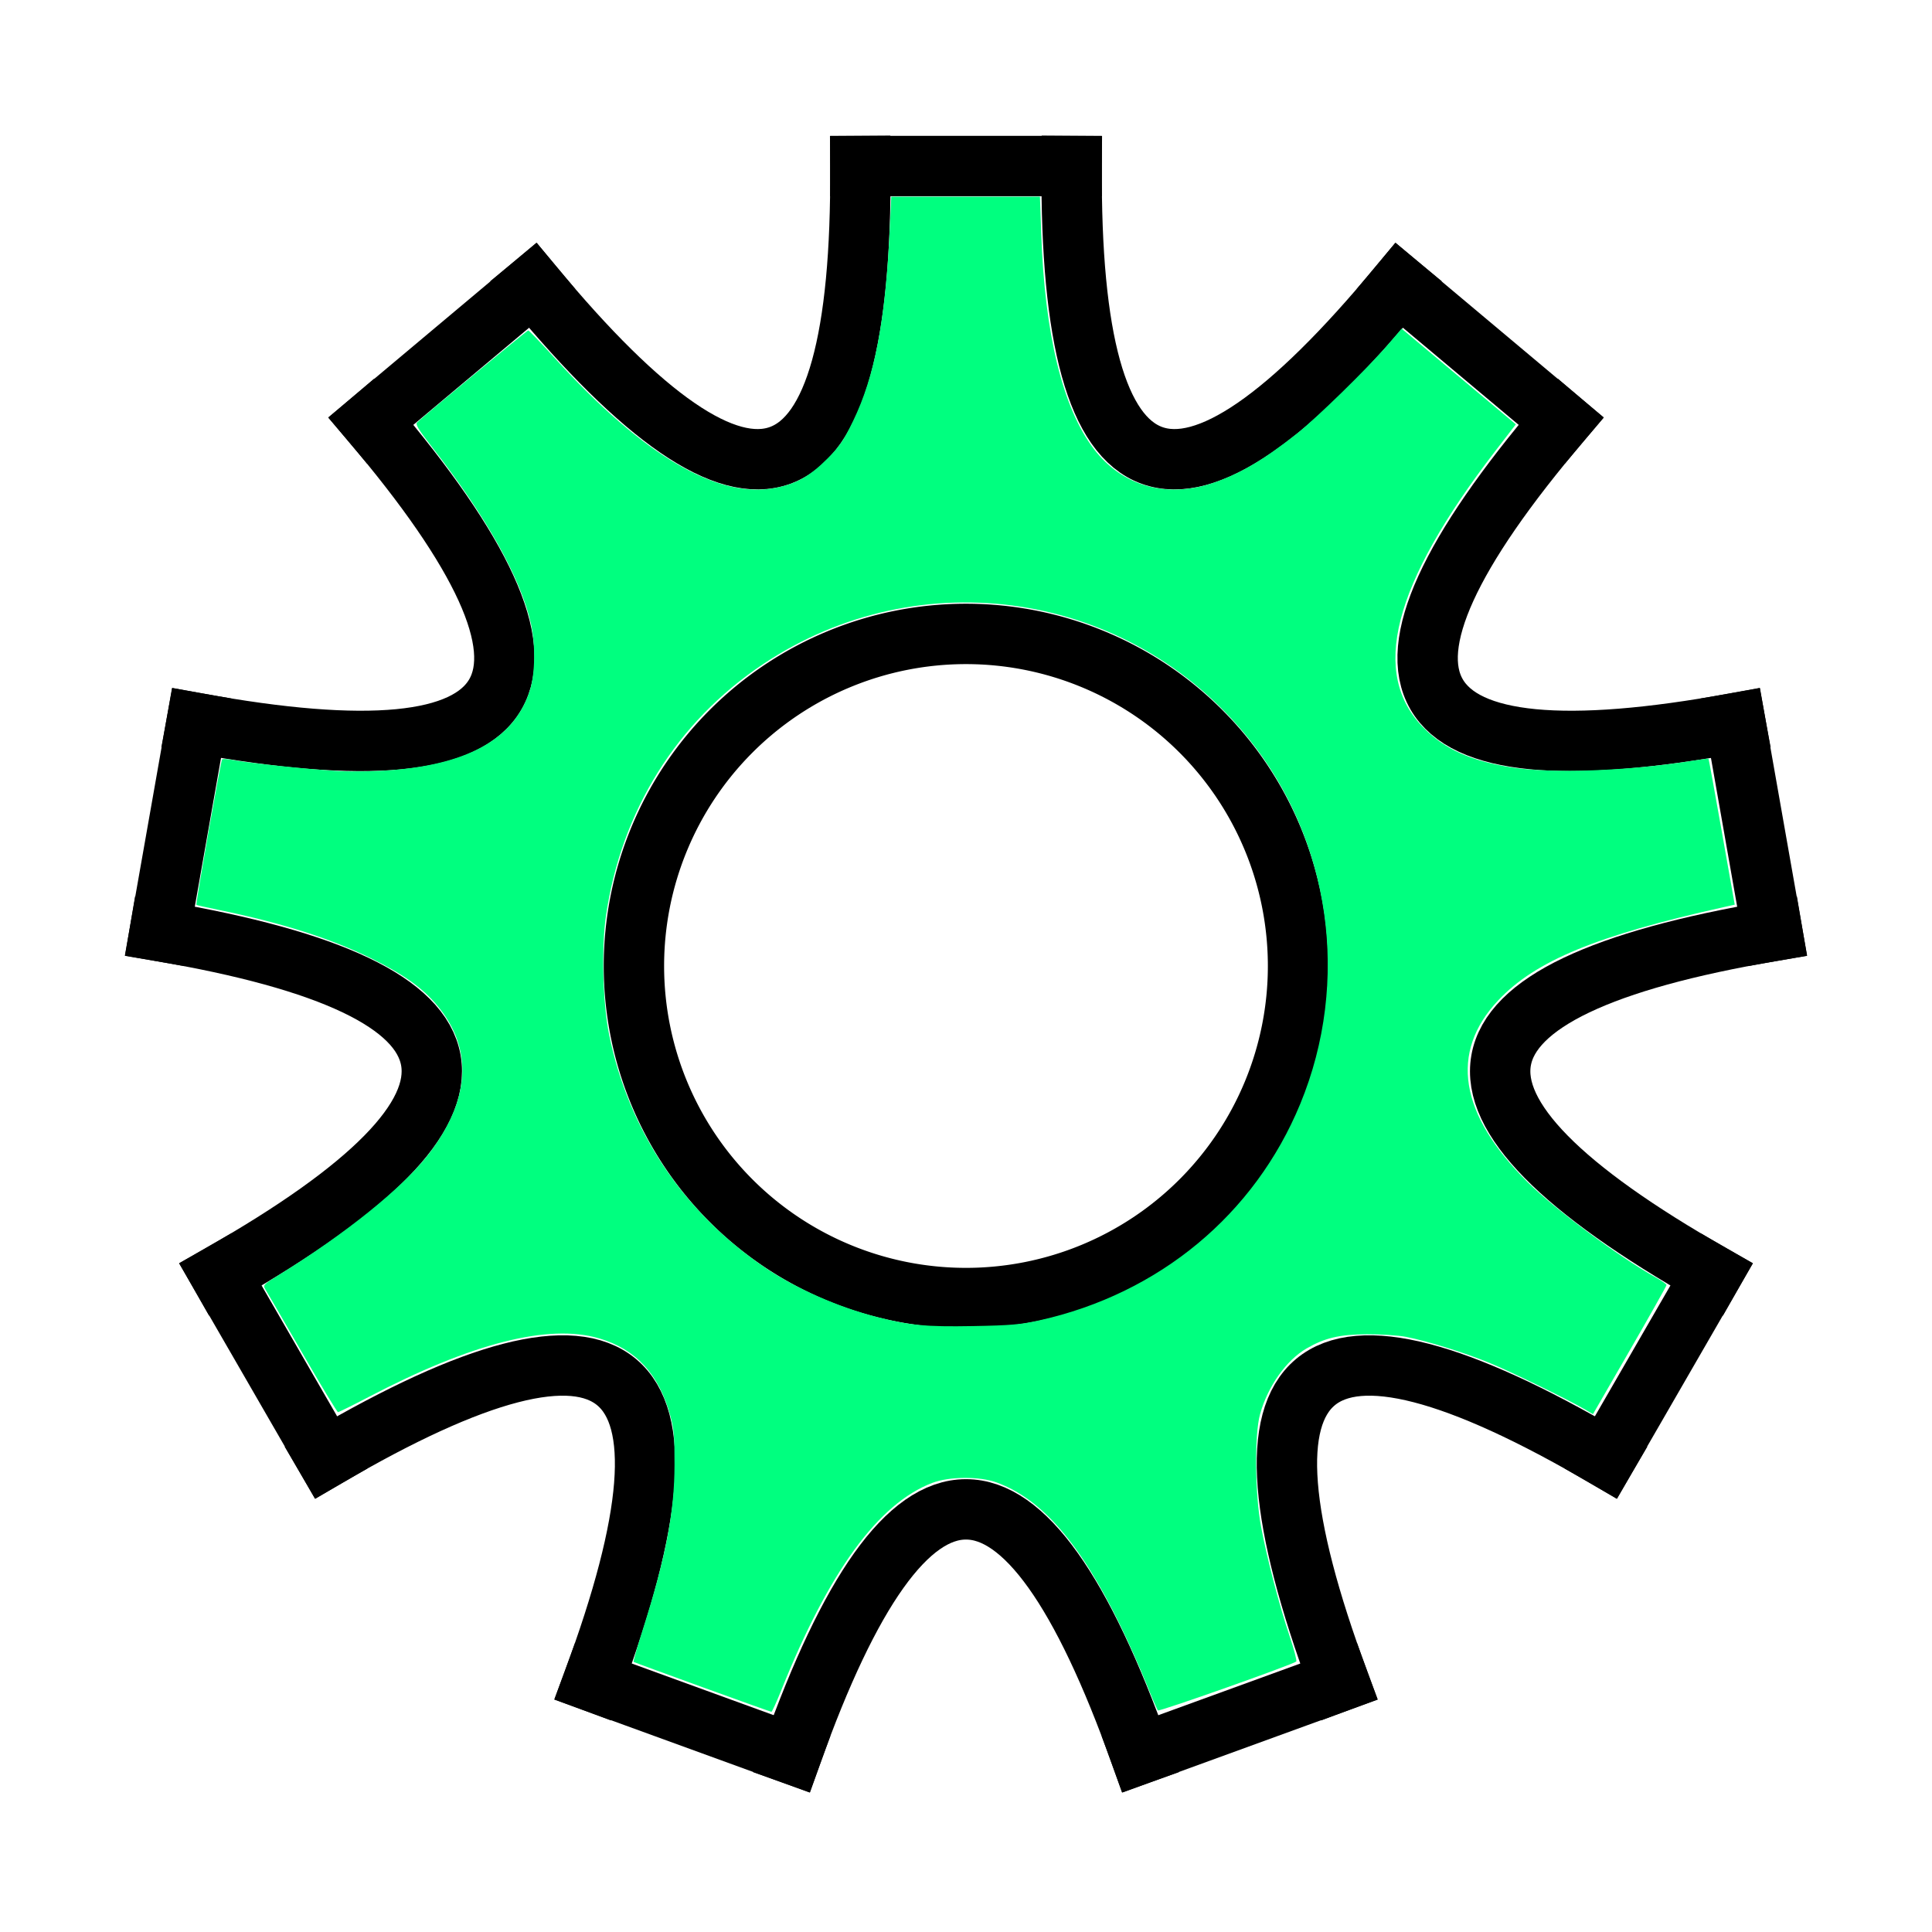 <svg height="256" viewBox="0 0 72.249 72.249" width="256" xmlns="http://www.w3.org/2000/svg"><g fill="none" stroke="#000" stroke-linecap="square" stroke-width="2.258"><path d="m32.173 6.209h7.902"/><path d="m52.327 10.668 6.053 5.079"/><path d="m40.076 6.209q-.128 19.412 12.252 4.459"/><path d="m64.899 27.039 1.372 7.782"/><path d="m58.381 15.748q-12.576 14.788 6.519 11.291"/><path d="m64.008 47.66-3.951 6.844"/><path d="m66.272 34.821q-19.14 3.245-2.264 12.84"/><path d="m50.069 62.885-7.426 2.703"/><path d="m60.057 54.504q-16.748-9.817-9.988 8.381"/><path d="m29.606 65.587-7.426-2.703"/><path d="m42.643 65.587q-6.519-18.286-13.038 0"/><path d="m12.192 54.504-3.951-6.844"/><path d="m22.18 62.885q6.76-18.198-9.988-8.381"/><path d="m5.977 34.821 1.372-7.782"/><path d="m8.241 47.66q16.876-9.595-2.264-12.84"/><path d="m13.868 15.748 6.053-5.079"/><path d="m7.349 27.039q19.095 3.497 6.519-11.291"/><path d="m19.922 10.668q12.38 14.953 12.252-4.459"/><path d="m48.542 36.124a12.418 12.418 0 1 0 -24.836 0 12.418 12.418 0 0 0 24.836 0z"/></g><path d="m93.132 223.729c-4.949-1.794-9.05-3.3-9.112-3.346-.062-.047.509-2.049 1.27-4.449 3.026-9.549 4.142-15.369 4.158-21.69.009-3.702-.082-4.773-.556-6.503-1.511-5.512-4.564-8.828-9.451-10.264-6.7-1.968-16.882.624-30.563 7.781-2.105 1.101-3.928 2.002-4.053 2.002-.125 0-2.263-3.536-4.751-7.857-2.489-4.322-4.688-8.114-4.888-8.428-.344-.54-.251-.64 1.728-1.863 8.92-5.514 16.503-11.625 19.909-16.044 5.55-7.2 5.958-13.971 1.187-19.697-1.961-2.353-4.498-4.165-8.798-6.285-5.373-2.648-11.855-4.706-20.275-6.436-1.548-.318-2.849-.613-2.892-.657-.12-.12 3.224-19.071 3.402-19.278.086-.1.7-.074 1.364.056 2.131.418 10.498 1.294 14.103 1.476 2.039.103 5.051.045 7.238-.139 10.257-.864 16.194-4.355 18.144-10.669.675-2.185.721-6.02.104-8.756-1.363-6.055-5.893-14.138-13.12-23.413-1.815-2.329-2.224-3.012-1.958-3.264 1.047-.996 14.569-12.192 14.724-12.192.102 0 1.704 1.671 3.558 3.714 11.784 12.978 21.713 18.766 29.406 17.14 2.685-.567 4.423-1.564 6.696-3.838 1.62-1.622 2.174-2.43 3.408-4.977 2.915-6.014 4.317-13.408 4.893-25.807l.184-3.962h9.858 9.858l.17 4.902c.462 13.359 2.846 23.122 6.969 28.541 3.732 4.905 9.58 6.596 15.723 4.545 3.577-1.194 6.784-3.075 11.222-6.582 2.588-2.045 9.398-8.697 11.989-11.711l1.889-2.198 7.573 6.346 7.573 6.346-2.702 3.511c-13.673 17.766-16.702 29.586-9.438 36.829 2.763 2.754 6.192 4.288 11.506 5.144 5.301.854 15.582.486 23.973-.858 1.182-.189 2.176-.321 2.21-.292.034.029.829 4.397 1.769 9.707l1.708 9.654-1.5.335c-16.82 3.756-24.94 7.115-29.863 12.353-6.487 6.903-5.159 15.114 3.901 24.115 3.634 3.611 12.063 9.876 17.007 12.641.776.434 1.41.884 1.41 1s-2.194 4.016-4.876 8.665l-4.876 8.453-1.101-.645c-2.266-1.326-9.801-4.999-12.652-6.166-3.322-1.36-8.192-2.878-11.014-3.434-1.041-.205-3.379-.36-5.238-.348-3.613.023-5.572.486-7.983 1.885-2.685 1.558-5.126 5.008-6.16 8.704-.751 2.684-.683 10.573.127 14.909.779 4.17 2.412 10.432 3.78 14.502.595 1.771.996 3.298.891 3.394-.452.41-18.169 6.676-18.346 6.488-.107-.114-.825-1.779-1.596-3.7s-2.285-5.305-3.365-7.522c-5.301-10.878-10.392-16.778-16.391-18.996-2.28-.843-6.307-.82-8.578.05-7.15 2.737-13.714 11.751-20.007 27.476-.636 1.588-1.229 2.882-1.319 2.875-.09-.007-4.213-1.48-9.163-3.274zm44.73-48.643c15.868-3.541 28.51-14.031 34.554-28.674 6.702-16.237 4.062-34.941-6.839-48.472-15.764-19.566-43.535-23.812-64.417-9.849-11.405 7.626-18.78 19.451-20.803 33.353-.617 4.239-.428 11.558.405 15.7 2.558 12.726 9.912 23.705 20.764 31 4.091 2.75 9.644 5.195 14.776 6.505 4.362 1.114 6.47 1.313 12.693 1.202 5.037-.09 6.346-.203 8.868-.766z" fill="#00ff7f" transform="scale(.282)"/></svg>
